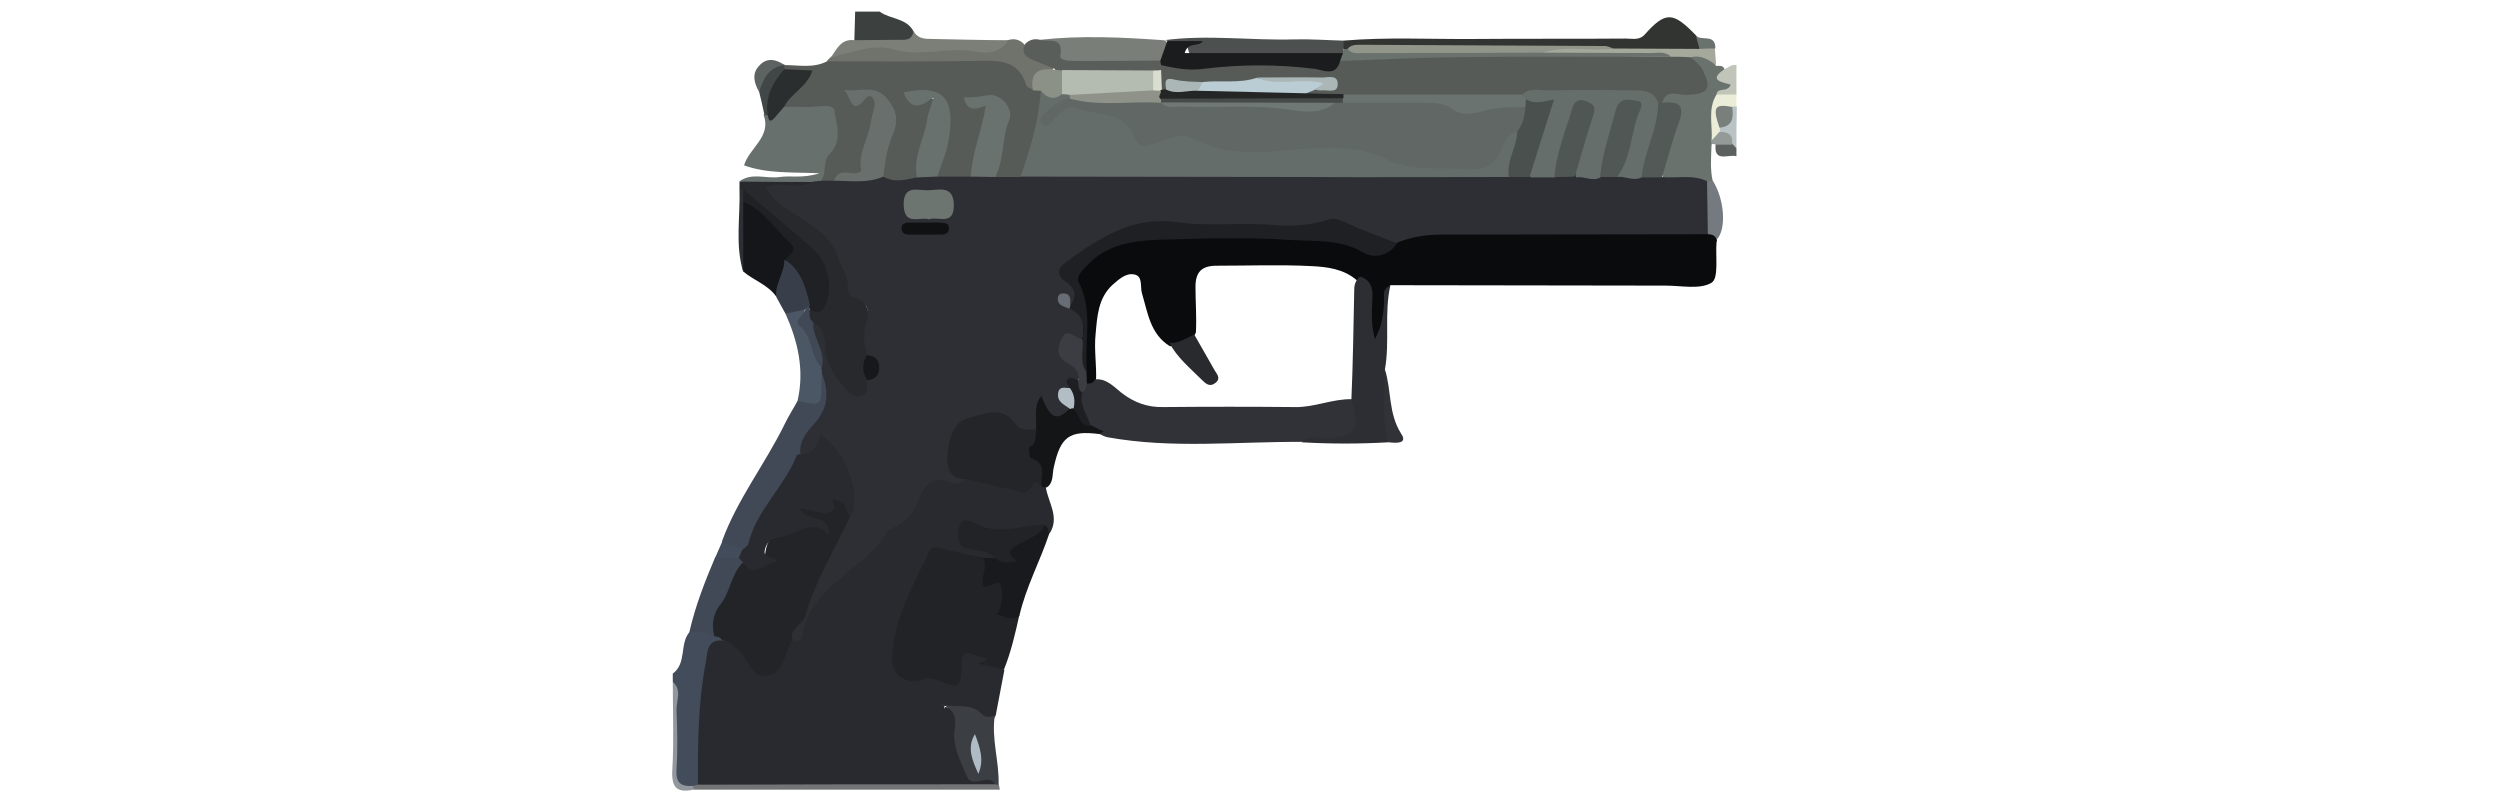 <?xml version="1.0" encoding="utf-8"?>
<!-- Generator: Adobe Illustrator 25.0.0, SVG Export Plug-In . SVG Version: 6.00 Build 0)  -->
<svg version="1.1" id="Camada_1" xmlns="http://www.w3.org/2000/svg" xmlns:xlink="http://www.w3.org/1999/xlink" x="0px" y="0px"
	 viewBox="0 0 603.1 194.8" style="enable-background:new 0 0 603.1 194.8;" xml:space="preserve">
<style type="text/css">
	.st0{display:none;fill:#FFFFFF;}
	.st1{display:none;}
	.st2{display:inline;stroke:#FFFFFF;stroke-miterlimit:10;}
	.st3{fill:#434C5A;}
	.st4{fill:#3C403F;}
	.st5{fill:#737476;}
	.st6{fill:#92979E;}
	.st7{fill:#ECEDD9;}
	.st8{fill:#C1C4B8;}
	.st9{fill:#5C615F;}
	.st10{fill:#B9C3C6;}
	.st11{fill:#292A2F;}
	.st12{fill:#0A0B0C;}
	.st13{fill:#212326;}
	.st14{fill:#303237;}
	.st15{fill:#2C2E33;}
	.st16{fill:#6A726E;}
	.st17{fill:#191A1D;}
	.st18{fill:#3B3E43;}
	.st19{fill:#131517;}
	.st20{fill:#747A80;}
	.st21{fill:#939A97;}
	.st22{fill:#565B57;}
	.st23{fill:#27292D;}
	.st24{fill:#68706E;}
	.st25{fill:#404955;}
	.st26{fill:#151619;}
	.st27{fill:#6F736C;}
	.st28{fill:#7B7F77;}
	.st29{fill:#4C5765;}
	.st30{fill:#383F4A;}
	.st31{fill:#414647;}
	.st32{fill:#5C6361;}
	.st33{fill:#2D2F34;}
	.st34{fill:#323431;}
	.st35{fill:#7A7E78;}
	.st36{fill:#4C514F;}
	.st37{fill:#5A5E5A;}
	.st38{fill:#A4A99B;}
	.st39{fill:#232428;}
	.st40{fill:#79807C;}
	.st41{fill:#242529;}
	.st42{fill:#1E2023;}
	.st43{fill:#292A2E;}
	.st44{fill:#3B3D43;}
	.st45{fill:#1E1F23;}
	.st46{fill:#575B57;}
	.st47{fill:#525957;}
	.st48{fill:#B0BCC5;}
	.st49{fill:#B2BDC5;}
	.st50{fill:#656D6A;}
	.st51{fill:#686F6D;}
	.st52{fill:#69716E;}
	.st53{fill:#6A726F;}
	.st54{fill:#2A2E2F;}
	.st55{fill:#8C9187;}
	.st56{fill:#1F2124;}
	.st57{fill:#17181B;}
	.st58{fill:#91958A;}
	.st59{fill:#1A1C1D;}
	.st60{fill:#B4BBB0;}
	.st61{fill:#DADED1;}
	.st62{fill:#666E6B;}
	.st63{fill:#4A504E;}
	.st64{fill:#505654;}
	.st65{fill:#515754;}
	.st66{fill:#6D7571;}
	.st67{fill:#101113;}
	.st68{fill:#686D75;}
	.st69{fill:#6B7371;}
	.st70{fill:#BACCD4;}
	.st71{fill:#242626;}
	.st72{fill:#ABB6B6;}
	.st73{fill:#606764;}
	.st74{fill:#8E9288;}
	.st75{fill:#464B49;}
	.st76{fill:#707875;}
</style>
<rect class="st0" width="603.1" height="194.8"/>
<g id="Camada_2_1_" class="st1">
	<rect x="162.2" y="2.7" class="st2" width="256.9" height="188"/>
</g>
<g id="Camada_1_1_">
	<g>
		<path class="st3" d="M162.3,162.5c3.4-2.5,1.6-7.1,4-10c2.1-1.7,4.2-1.1,6.4-0.3c1,0.6,2.1,1.1,1.6,2.5c-2.5,2.9-3.2,6.5-3.4,10.1
			c-0.3,6.2-1.9,12.4-0.9,18.7c0.3,2.1,0,4.3-1.7,6c-0.6,0.2-1.1,0.3-1.7,0.3c-3.1,0.5-3.9-0.9-3.9-3.9c-0.1-7.2,0.7-14.4-0.4-21.6
			C162.3,163.8,162.3,163.2,162.3,162.5z"/>
		<path class="st4" d="M212.2,2.8c2.6,1.9,6.5,1.5,8.2,4.8c0.7,1.9-0.3,3-1.9,3.2c-4.2,0.4-8.4,1.5-12.4-1c0.1-2.3,0.1-4.6,0.2-7
			C208.2,2.8,210.2,2.8,212.2,2.8z"/>
		<path class="st5" d="M167.2,189.6c0.4-0.1,0.8-0.2,1.2-0.3c1.2-1.1,2.7-1.3,4.2-1.3c22.2,0.1,44.5-0.6,66.7,0.4
			c0.6,0.2,1.2,0.6,1.7,1c0.1,0.4,0.1,0.7,0.2,1.1c-24.6,0-49.3,0-73.9,0c-0.3-0.2-0.4-0.4-0.3-0.6
			C167,189.7,167.1,189.6,167.2,189.6z"/>
		<path class="st6" d="M167.2,189.6c0.1,0.3,0.1,0.6,0.1,0.9c-4.2,0.9-5.4-0.7-5.1-5c0.4-7,0.1-14,0.1-21c2.3,2,0.8,4.6,0.9,6.9
			c0.2,4.8,0.3,9.6,0,14.3C163,188.9,164.3,189.8,167.2,189.6z"/>
		<path class="st7" d="M418.9,22.8c0,1,0,2,0,3c-0.3,0.3-0.7,0.6-1.1,0.7c-3,0.3-2.6,2.4-2.3,4.4c0,0.5-0.1,1-0.3,1.5
			c-0.7,1.2-1.5,2.2-3.1,1.6c-0.9-4.2-1.6-8.3,1.8-11.8C415.7,21.4,417.4,21.5,418.9,22.8z"/>
		<path class="st8" d="M418.9,22.8c-1.6,0-3.3,0-4.9,0c0.1-2.7,1.7-1.7,3-1.4c-1-0.9-3.4-0.5-3.4-2.7c0-1.5,1.2-1.8,2.4-2
			c1-0.4,1.8-1.3,2.9-1C418.9,18.1,418.9,20.4,418.9,22.8z"/>
		<path class="st9" d="M418.9,37.7c-1.9-0.6-5.6,1.7-5-3c1-1.1,2.2-1.1,3.5-0.7c0.7,0.3,1,1.1,1.5,1.7
			C418.9,36.4,418.9,37.1,418.9,37.7z"/>
		<path class="st10" d="M418.9,35.7c-0.3-0.3-0.7-0.6-1-1c-0.8-1.2-2.3-1.8-3-3.1c0-0.3,0-0.6,0-0.9c1.1-1.6,1.7-3.5,3.1-5
			c0.3,0,0.7,0,1,0C418.9,29.1,418.9,32.4,418.9,35.7z"/>
		<path class="st11" d="M240,189.2c-23.9,0-47.7,0-71.6,0.1c-0.1-9.9,0-19.9,1.9-29.7c0.4-2.2,0.2-5.3,3.9-5.1
			c2.9-1.5,4.2,1.1,5.6,2.6c5.6,6.1,5.7,6.1,9.3-1.2c0.4-0.7,0.8-1.4,1.5-1.9c2.7-1.9,3.8-4.9,5.3-7.7c2.8-5.3,6.1-10.3,12.3-12.3
			c0.5-0.2,1.1-0.4,1.2-0.8c2.2-6,9.2-7.9,11.6-13.8c1.4-3.4,4.1-5.6,8.3-4.4c1.3,0.4,2.6,0,3.9-0.2c4,0.2,7.9,1,11.6,2.5
			c1.7,0.7,1.6-0.6,1.9-1.1c1.8-3.4,3.4-2.7,5,0.1c0.2,0.4,0.4,0.8,0.6,1.3c0.6,3.7,3.4,7.2,0.9,11.1c-0.8-0.2-1.6-0.8-2.5-0.8
			c-5.2,0.6-10.4,1.7-15.6-0.2c-0.7-0.3-1.7-0.4-2.1,0.7c-0.4,1.1,0.2,1.9,1.2,2.4c1.6,0.8,3.5,0.8,5.1,1.7c1.1,0.5,2.9,1,1,2.7
			c-0.9,0.4-1.9,0.5-2.8,0.4c-2.1-0.4-4.3-0.6-6.3-1.3c-3.9-1.4-6.4,0-8,3.5c-2.8,6-5.9,11.9-6.4,18.7c-0.4,4.9,1.2,6.8,6.1,6.2
			c2.7-0.3,4.9,0.7,7,1.9c0.8-1.9,2.3-3.7,1.6-5.8c-0.7-2,0.8-2,1.8-2c2.1,0,5.4,0.1,5.6,2.1c0.2,2.5,2.2,0.4,2.4,1.7
			c0,0.4,0.7,0.7,1,1c-0.7,3.7-1.4,7.3-2.1,11c-1,2-2.4,1.3-3.8,0.6c-2.6-1.4-5.5-1.9-8.3-2.9c-0.7,0,0,1.1-0.2,0.5
			c0-0.2,0.1-0.3,0.5-0.2c2.6,0.2,4,1.3,3.4,4.2c-0.4,2,0.1,3.9,0.6,5.9c1,3.5,1.4,7.3,6.6,6.8C239.7,187.3,240.3,188.2,240,189.2z"
			/>
		<path class="st12" d="M414.2,57.9c0,0.2,0,0.3-0.1,0.5c-0.3,3.4,0.6,8.7-1.2,9.8c-2.8,1.7-7.3,0.7-11.1,0.7
			c-22.1,0-44.3-0.1-66.4-0.1c-2,3-0.3,6.6-1.3,9.8c-0.4,1.4,0,3.3-2.1,3.3c-1.9-0.1-2-1.9-2.2-3.4c-0.3-2.1-0.2-4.3-0.2-6.4
			c0.1-2-0.6-3.5-2.3-4.5c-3.1-2.7-7-3.2-10.8-3.4c-7.6-0.4-15.3-0.1-23-0.1c-3.6,0-5.1,1.5-5.1,5.1c0,3.7,0.3,7.3,0.1,11
			c-1.2,2.7-3.5,3.6-6.3,3.3c-4.7-2.9-5.3-8-6.7-12.7c-0.5-1.6,0.3-4.2-1.9-4.6c-2-0.4-3.7,1.2-5.2,2.5c-3.5,3.2-3.7,7.6-4.1,11.9
			c-0.4,3.8,0.3,7.6,0.1,11.4c-0.6,1.2-1.6,1.4-2.8,0.8c-0.8-0.9-1-2.1-1-3.3c-0.6-6.9,1.1-13.9-1.5-20.7c-1-2.6,1-4.7,2.9-6.5
			c4.9-4.7,11.3-5.8,17.6-5.9c14.3-0.2,28.6-0.9,42.8,0.9c1.7,0.2,3.3,0.5,4.8,1.3c3.5,1.8,6.7,1.3,9.7-1.2c2.4-1.3,5-2.1,7.6-2.1
			c22.3-0.2,44.6-0.5,66.9,0.1C412.9,55.8,414.2,56.1,414.2,57.9z"/>
		<path class="st13" d="M242.2,161.5c-2-0.5-4-0.9-6.3-1.4c0.9-0.4,1.6-0.7,2.5-1.1c-1.4-0.4-2.7-0.7-3.8-1.2
			c-2.6-1.1-2.6,1.5-2.6,2.3c-0.2,5.8-0.6,6.2-5.1,4.3c-1.4-0.6-2.7-1.1-4.3-0.5c-4.2,1.4-7.6-1-7.4-5.5c0.5-9.4,5.2-17.5,9.2-25.7
			c0.5-1,1.3-0.6,2.1-0.5c3.5,0.8,7.1,1.6,10.6,2.3c2.3,1.3,1,3.5,1.3,5.6c3.8-1.3,5.7-0.3,4.2,3.9c-1.2,3.3,0.5,4.2,3.3,4.4
			C244.9,152.9,243.9,157.3,242.2,161.5z"/>
		<path class="st14" d="M262.3,92.5c0.9,0.1,1.5-0.2,1.9-1c2.8-0.2,4.5,1.8,6.4,3.3c3,2.3,6.2,3.5,10.1,3.4
			c10.6-0.1,21.2-0.1,31.7,0c4.7,0.1,9-2,13.7-1.9c2.6,1.9,2.5,4.5,1.5,7.1c-1.1,2.6-3.4,2.6-5.8,2.7c-2.6,0.1-5.2-0.7-7.7,0.5
			c-15.6-0.1-31.3,1.7-46.8-1.1c-0.8-0.1-1.5-0.6-2.3-0.9c-0.5-1.2-2.2-0.9-2.7-2.1c-1.7-2.3-2.9-4.8-1.9-7.8
			C260.7,93.8,261.2,92.9,262.3,92.5z"/>
		<path class="st15" d="M314,106.7c1.6-1.8,3.7-1,5.6-1c7.2-0.1,8.7-2.2,6.4-9.1c0.4-8.9,0.5-17.9,0.7-26.8c0-1.2,0.4-2.3,1.4-3.1
			c2.4,0.8,3.1,2.5,3,5c-0.1,3.1-0.5,6.2,0.6,10.1c1.7-3.2,2-5.9,2.2-8.7c0.1-1.5-0.7-3.4,1.5-4.2c-1.5,6.7-0.1,13.5-1.3,20.2
			c0,5.9,1.9,11.7,0.9,17.6C328,107.1,321,107.1,314,106.7z"/>
		<path class="st16" d="M416,16.7c-3.9,2.6-0.8,3.1,1.5,3.7c-0.7,2.1-3.2,0.5-3.4,2.4c-2.2,3.5-0.9,7.4-1.2,11.2
			c0.4,0.1,0.5,0.3,0.4,0.5c-0.1,0.2-0.2,0.3-0.4,0.3c-0.1,3-0.4,6,0.3,9c-0.4,0.4-0.9,0.7-1.4,0.8c-3.5-0.4-7.1,0.1-10.4-1.1
			c-1.9-4.4,1-8.1,1.9-12.1c0.7-2.9,0.8-5.1-2.5-6.2c-1.1-3.7,1.8-3.2,3.8-3.4c6-0.7,6-0.6,3.5-6.2c-0.3-0.6-0.4-1.2-0.1-1.9
			c2.9-1.6,4.5,0.1,6,2.2C414.8,15.9,415.7,15.7,416,16.7z"/>
		<path class="st17" d="M245.9,148.6c-2.1,1.5-3.9-0.3-5.5-0.3c1.5-2.1,1.5-4.9,1.1-6.8c-0.4-2.3-2.8,0.6-4.3-0.1
			c-0.8-2.2,1.3-4.5-0.1-6.8c1,0,2,0,3,0c0.9-0.4,2.8,1.7,2.7-1.4c-0.1-2.4,2.8-2.9,4.4-4.2c1.5-1.1,3.5-1,4.8-2.4
			c0.9,0.5,0.9,1.4,1.1,2.2C250.9,135.4,247.5,141.6,245.9,148.6z"/>
		<path class="st18" d="M240,189.2c-0.2-0.3-0.3-0.6-0.6-0.8c-2-1.1-5,1.7-6.2-1.2c-1.5-3.6-3.5-7.4-2.9-11.3
			c0.5-3.3-0.3-4.8-3.3-6.1c3.3,1.2,7-0.5,9.8,2.4c0.9,0.9,2,1,3.2,0.3c-0.9,5.7,1.1,11.2,0.9,16.9
			C240.7,189.3,240.3,189.3,240,189.2z"/>
		<path class="st19" d="M263.2,102.6c1,0.5,2,1,3.1,1.5c-0.4,0.2-0.8,0.4-1.2,0.6c-7.2-0.9-9.3,0.7-10.9,8.1c-0.4,1.7,0,3.7-1.7,4.8
			c-0.4,0-0.7-0.1-1.1-0.1c-0.9-2.2-0.6-4.9-3.2-6.3c-1.6-0.9-1.1-2.7-0.5-3.9c0.7-1.4,1.3-2.7,1.3-4.2c0-1.3,0-2.6,0.2-3.9
			c0.2-1.7,0.4-3.6,2-4.3c2-0.9,2.1,1.5,2.9,2.5c1.1,1.4,2.3,1.8,3.8,0.8c0.4-0.2,0.9-0.2,1.4-0.2
			C261.2,98.9,261.2,101.6,263.2,102.6z"/>
		<path class="st20" d="M411.9,43.7c0.4,0,0.9-0.1,1.3-0.1c2.9,4.6,3.3,11.9,0.9,14.2c-0.3-1-1.1-1.3-2.1-1.3
			C409.5,52.3,409.7,48,411.9,43.7z"/>
		<path class="st14" d="M335,106.7c-1.8-5.8-0.8-11.7-0.9-17.6c1.6,5.1,0.8,10.6,3.9,15.5C339.7,107.1,336.8,106.9,335,106.7z"/>
		<path class="st21" d="M412.9,34.7c-0.1-0.2-0.1-0.5-0.1-0.7c0.7-0.7,1.4-1.5,2-2.2c2.1,0,3.4,0.7,3,3.1c-1.3,0-2.7,0-4,0
			C413.6,34.7,413.2,34.7,412.9,34.7z"/>
		<path class="st22" d="M189.3,15.7c3.4,0,6.9,0.8,10.2-0.9c1.8-1.4,4-1.4,6.1-1.4c11.2-0.2,22.5,0.3,33.7-0.1
			c5.4-0.2,7.3,3.6,10.1,6.8c0.8,0.4,1.5,0.9,2.1,1.6c0.5,0.9,1,1.9,0.7,2.8c-1.7,6.4-1.3,13.4-5.9,18.9c-1.8,0.9-3.7,0.9-5.6,0.2
			c-1.7-1-1.4-2.5-0.9-3.9c0.9-2.9,1-5.8,1.6-8.7c1.1-5.3-0.9-7.1-6.4-5.9c1.6,0.1,4.1-1,3.6,1.7c-1.1,5.7-1.5,11.8-5,16.8
			c-2.3,0.9-4.6,0.9-6.9,0c-2.4-1.8-0.9-4-0.4-5.9c0.9-3.1,1.7-6.1,1.4-9.3c-0.5-4.6-2-5.6-7.3-4.9c1.8,1.2,3.9-1.4,5,0.9
			c0.8,1.7-0.2,3.3-0.6,4.8c-1.2,4.7-2.4,9.3-3.3,14.1c-3,2-6,2.2-8.8-0.3c-1.3-3.9,0.5-7.5,1.4-11.1c1.6-6-1.5-9.6-7.9-8.8
			c1.8,0.6,3.6-1.5,5.1,0.6c1.1,1.5,0.8,3.1,0.4,4.8c-0.9,4-2.6,7.9-2.5,12.1c0,1.9-1.2,2.2-2.6,2.4c-2,0.2-4,0.4-5.7,1.5
			c-1,0.3-2,0.2-2.8-0.4c-0.6-2.7-0.3-5.2,1.1-7.5c0.9-1.5,0.8-3.1,1-4.7c0.4-3.4-0.7-4.9-4.3-4.7c-2.1,0.2-4.3,0.3-6.3-0.6
			c-1.8-1.5-0.3-2.6,0.5-3.7c0.9-1.3,2.4-2.2,3.1-3.8c-0.9-1.7-3.1-0.6-4.1-1.9C189,16.5,189,16.1,189.3,15.7z"/>
		<path class="st23" d="M178.4,45.7c0-0.6,0-1.3,0-1.9c5.4-1.2,11-0.2,16.4-0.6c2.9,0.4,1.6,1.5,0.3,2.2c-2.2,1.2-4.9,0.1-7.4,1
			c5.2,6.1,14,8.3,16.7,16.8c2.4,7.3,7.9,13.8,5.8,22.3c-0.4,2.2-0.3,4.4,0.2,6.5c-0.9,4.9-3.4,6-6.9,2.8c-2.9-2.6-5-5.8-5.5-9.8
			c-0.3-2.3-0.7-4.6-2.4-6.4c-0.9-1-1.3-2.2-0.9-3.5c5.6-3.8,5.3-9.9-0.6-15.1c-5-4.4-10.3-8.4-14.8-13.3
			C179,46.4,178.7,46.1,178.4,45.7z"/>
		<path class="st24" d="M196.1,43.9c-5.9,0-11.8,0-17.8-0.1c3.1-2.3,6.6-0.6,9.8-1.1c2.7-0.4,5.5,0.4,9.6-0.9
			c-7-0.3-12.6,0.1-18.2-1.9c1.2-4.2,6.7-6.9,4.7-12.2c0.3-0.3,0.7-0.4,1.1-0.4c1.5,0.1,2.1-2.2,3.8-1.5c1.7,0,3.3-0.1,5,0
			c2.5,0.2,6.9-1.1,7.2,0.9c0.4,3.2,2.1,7.3-1.2,10.5c-1.8,1.8-0.5,4.6-2.1,6.4C197.5,44.3,196.9,44.4,196.1,43.9z"/>
		<path class="st25" d="M174.2,130.5c3.7-10.1,10.4-18.6,15.1-28.2c0.9-1.9,2.1-3.7,3.1-5.6c5,0.2,4.4-4,5.5-6.9
			c1.3-0.7,1.9,0.2,2.1,1.2c0.7,3.8,1.1,7.6-1.6,10.8c-2.1,2.4-3.5,5.1-4.7,8c-3.5,4.7-4.6,11-9.6,14.8c-1,0.8-0.5,2.2-1,3.2
			c-1,2.2-1.4,4.9-4.4,5.5C176.9,132.6,174.4,133.6,174.2,130.5z"/>
		<path class="st26" d="M187.3,71.6c-2-2.9-5.4-3.9-8-6.1c-1.1-5.2-0.2-10.5-0.5-15.7c0.8-2.9,2.4-1.6,3.5-0.5
			c2.5,2.4,5.3,4.6,7.7,7c2.1,2.1,2.5,4.2,0.9,6.6C189.2,65.7,189.8,69.4,187.3,71.6z"/>
		<path class="st27" d="M249.2,21.7c-0.5-0.4-1.4-0.6-1.6-1.1c-2-6.5-7.1-6-12.4-5.9c-11.9,0.2-23.9,0.1-35.8,0.1
			c0.3-0.3,0.6-0.7,1-1c5.4-4.3,11.6-2.9,17.7-2.9c8.4,0,16.8,1.2,25-1.2c1.5-0.5,2.9-0.2,4,1c1.2,1.9,3,3,5,3.8
			c1,0.4,2.8,0.8,1.7,2.7C251.5,17.9,250.3,19.7,249.2,21.7z"/>
		<path class="st28" d="M243.2,9.7c-1.7,3-5.1,3.3-7.4,2.8c-6.7-1.4-13.4,1.4-20.2-0.6c-5-1.4-10.1,0.8-15.1,1.9
			c1.4-2.1,2.5-4.5,5.6-4.1c3.5,0,7-0.1,10.5-0.1c1.7,0,3.4,0.3,3.8-2.1c1,1.9,2.8,1.9,4.6,1.9C231,9.5,237.1,9.7,243.2,9.7z"/>
		<path class="st25" d="M172.3,153.5c-1.9-1.2-3.9-1-6-1c1.4-6.2,3.7-12.1,6.2-18c1.6-1.3,3.4-1.4,5.4-1c0.8,0.2,1.4,0.7,1.7,1.4
			c-0.2,2.7-1.3,5.1-2.6,7.3C174.8,145.9,173.3,149.6,172.3,153.5z"/>
		<path class="st29" d="M198.2,89.6c0,0.7,0,1.3,0,2c0,6.4,0,6.4-5.8,5.1c1.7-7.4,0.1-14.3-2.9-21c1.3-1.4,2.7-1.9,4.6-1.3
			c-0.1,5.2,3.8,9.1,4.5,14C198.7,88.8,198.5,89.2,198.2,89.6z"/>
		<path class="st30" d="M194.2,74.7c-1.6,0.3-3.1,0.6-4.7,1c-0.7-1.3-1.5-2.7-2.2-4c-0.5-3.2,2-5.8,1.9-9c5.6,1.3,5.9,6,6.6,10.5
			C195.6,74,194.9,74.3,194.2,74.7z"/>
		<path class="st31" d="M185.2,27.8c-0.3,0-0.6-0.1-0.8-0.1c-0.4-1.9-0.8-3.8-1.3-5.7c0.4-5.3,1.5-6.5,6.2-6.4l0,0
			c0,0.3,0,0.7-0.1,1C188.4,20.6,186.6,24.1,185.2,27.8z"/>
		<path class="st32" d="M189.3,15.7c-3.9,0.4-5.1,3.4-6.2,6.4c-1.2-2.1-1.8-4.4,0.1-6.3C185,13.8,187.2,14.3,189.3,15.7z"/>
		<path class="st33" d="M179.3,48.7c0,5.6,0,11.2,0,16.9c-2-6.5-0.7-13.2-0.9-19.9c0.3,0,0.6,0,0.9,0
			C180,46.7,180.1,47.7,179.3,48.7z"/>
		<path class="st3" d="M178.3,134.6c-1.9,0-3.9,0-5.8,0c0.6-1.4,1.2-2.7,1.8-4.1c1.3,1.7,3.6,0.8,5,2.1
			C179.7,133.6,179.1,134.1,178.3,134.6z"/>
		<path class="st34" d="M324.1,9.8c10.6-0.9,21.2-0.3,31.8-0.4c12.1-0.1,24.2,0,36.3-0.1c1.6,0,3.3,0.5,4.6-1
			c5-5.6,6.8-5.5,12.3,0.2c1.1,1.2,2.2,2.3,0.4,3.8c-6.8,1.4-13.6,0.8-20.5,0.4c-1.4-0.5-2.9-0.6-4.4-0.6c-19.4,0-38.9-0.1-58.3,0.1
			c-0.6,0.1-1.2,0.1-1.8-0.1C323.5,11.5,323.4,10.7,324.1,9.8z"/>
		<path class="st35" d="M250.9,9.6c9.9-1.1,19.9-0.6,29.8,0.1c0.6,0.1,0.9,0.5,1.1,1.1c0.3,2.1-0.4,3.7-2.2,4.8
			c-7.1,1.4-14.2,0.5-21.3,0.3C254.5,15.7,253.9,11.1,250.9,9.6z"/>
		<path class="st36" d="M324.1,9.8c0,0.7,0,1.4,0,2.1c0.2,0.6,0.1,1.1-0.5,1.4c-4,1.6-8.2,0.7-12.3,0.8c-7,0.1-13.9,0.1-20.9,0
			c-3.4-0.1-3.3-0.2-4.1-3.5c-0.2-0.7-0.6,0-0.9,0.1c-1.4,0.3-2.6,0.2-3.7-0.8c-0.3-0.2-0.6-0.2-0.9-0.2c10.5-1.4,21,0.1,31.5-0.2
			C316.2,9.4,320.1,9.7,324.1,9.8z"/>
		<path class="st37" d="M250.9,9.6c2.1,0.6,5.7-0.9,4.9,3.8c-0.2,1.2,2,1.3,3.4,1.3c6.9,0,13.8,0,20.8-0.1c0.5,0.4,0.7,0.9,0.7,1.4
			c-0.1,0.6-0.4,1-1,1.3c-0.8,0.4-1.7,0.6-2.5,0.7c-6.8,0.1-13.7,0.4-20.5-0.1c-0.9-0.2-1.8-0.5-2.3-1.3c-1.6-0.7-3.3-1.3-4.9-2
			c-1.8-0.7-3.3-1.6-2.2-4C248.2,9.7,249.4,9.2,250.9,9.6z"/>
		<path class="st38" d="M389.2,11.7c6.9,0,13.8,0.1,20.7,0.1c1.3-1,2.5-1.1,3.8-0.1c0.1,1.3,0.2,2.7,0.3,4c-1.8-1.3-3.7-2.5-6.1-1.9
			c-1.6,1.5-3.5,1.2-5.4,1c-8-1.3-16.1-0.3-24.1-0.6c-2.3-0.1-4.7,0.4-6.6-1.3c-0.1-1.4,0.9-1.6,2-1.5
			C379,11.5,384.1,10.9,389.2,11.7z"/>
		<path class="st16" d="M413.8,11.7c-1.3,0-2.6,0-3.8,0.1c-0.3-1.1-0.6-2.1-0.9-3.2C410.4,10,413.9,8,413.8,11.7z"/>
		<path class="st39" d="M172.3,153.5c-0.6-2.8-0.4-5.3,1.5-7.7c2.4-3,2.6-7.4,5.5-10.2c1.3,0,2.6,0.7,3.8,0c0.5-0.3,1.2,0.2,1.3-0.9
			c0.8-5.5,1.3-4.7,6.1-7.1c3-1.5,5-1.8,8-0.5c-1.5-1.5-3.5-0.8-4.8-1.8c-0.8-0.6-1.7-1.4-1.5-2.4c0.3-1.1,1.5-1.2,2.5-1.1
			c2.1,0.2,3.4,0.6,5.6-1.5c2.6-2.4,4.7,1.1,5.4,4.1c-0.1,0.6,0.3-0.1,0,0.5c-4.4,10-8.3,20.3-14.5,29.5c-2.1,2.8-1.7,7.8-5.9,8.6
			c-4.3,0.8-4.7-4.4-7.4-6.4c-1.2-0.9-2-2.2-3.7-2.2C173.8,153.7,173.1,153.6,172.3,153.5z"/>
		<path class="st40" d="M417.9,25.8c0.3,2.5,0.2,4.7-3.1,5C413.1,25.8,413.6,25,417.9,25.8z"/>
		<path class="st33" d="M191.2,154.5c-0.9-3,2.5-3.7,3.1-6c2.4-8.5,7.1-16,10.8-23.9c1.1-7-2.4-12.3-6.4-17.6
			c-1.9,1.1-2.6,4.6-5.6,2.6c-0.4-3.3,1.7-5.6,3.6-7.7c3.4-3.9,3.1-7.9,1.5-12.2c0-0.3,0-0.6,0-1c0-3.8-3.8-6.9-2-11
			c2.5,1.4,2.9,4,2.9,6.3c0.1,4.2,2.6,6.9,4.9,9.9c0.9,1.2,2.2,2.1,3.9,1.5c1.9-0.7,1.1-2.4,1.3-3.8c1.7-2,1.7-4,0-6
			c-0.7-2.4-1.1-4.6-0.3-7.3c0.7-2.4,1-5.3-2.6-6.4c-2.2-0.7-1.6-3.1-2-4.7c-0.4-1.7-1.6-3.3-2-4.6c-2.6-9.2-13.1-10-17.6-17.3
			c3.6-1.9,7.8,0.7,11.4-1.5c0.7-0.1,1.4-0.1,2-0.2c1,0,2.1,0,3.1,0c3.9-1.3,7.9-1.4,11.9-1c2.7,1.6,5.4,0.7,8.1,0.2
			c1.6-1.5,3.2-1.4,4.9-0.2c2.7,0,5.4,0,8.1,0c2-1.5,4-1.4,5.9,0.1c2,0,4,0,6,0c2.2-1.4,4.7-1.6,7.2-1.5
			c36.7,0.1,73.3-0.2,109.9,0.3c1.8-0.1,3.6-0.2,5.4-0.2c2,0.2,3.9-0.1,5.9,0.1c1.6,0,3.2,0,4.8,0c2.2,0.1,4.5,0.5,6.7,0.2
			c1.2-0.1,2.5-0.2,3.7-0.1c2.2,0.1,4.5,0.5,6.7,0.1c1.6-0.1,3.2-0.1,4.4,1.1c3.6,0.4,7.4-0.7,11,1c0.1,4.3,0.1,8.6,0.2,12.8
			c-21.5,0-43,0.1-64.5,0.1c-3.7,0-7.2,0.6-10.6,2c-2.7,1.5-4.8-0.4-7-1.2c-4.8-1.9-9.5-3.1-14.9-2.5c-12.2,1.2-24.5-0.1-36.7,0
			c-8.1,0-13.4,5-19.4,9c-1.6,1-1.2,2.4-0.3,3.9c1.1,1.8,2.2,3.8,0.4,5.9c-0.5,0.5-1,0-1.5-0.2c0.2,0.7,0.9,0.7,1.4,0.9
			c4,1.1,2,4.3,2.4,6.7c-0.2,0.7-0.8,1-1.4,1.1c-4.1,1-4.3,1.7-1.3,4.8c1.2,1.2,2.5,2.3,1.8,4.2c-0.8,1-2,1.5-2.5,2.8
			c-2,1.6-0.1,3.2,0,4.7c-3,3-4.6,2.2-6.7-3.2c-2,2.5-1,5.4-1.3,8.1c-2.1,1.7-3.9,0.7-5.8-0.6c-3.8-2.7-9.6-2.3-12.2,0.8
			c-3.3,3.8-3,7.4,1,11.8c-1,1.3-2.5,1.3-3.6,0.8c-4.6-2-6.6,1.1-7.8,4.4c-1.2,3-2.9,5.1-5.8,6.4c-0.6,0.3-1.4,0.5-1.7,1
			c-5.3,9.2-17.5,12.6-20.3,23.9C193.8,152.9,193.6,155.5,191.2,154.5z"/>
		<path class="st41" d="M233.2,115.6c-5.2,0.1-4.8-4.4-4.5-7.1c0.3-2.8,1.5-6.8,4.7-7.6c3.8-0.9,8.2-3.4,11.6,1.4
			c1.1,1.6,3.3,1.4,5.1,1.3c-0.6,1.4,0.3,3.3-1.7,4.2c-0.3,0.1-0.1,2.6,0.2,2.7c4.3,1.2,2.3,4.6,2.6,7.1c-1.2-1.8-1.4-1.7-3,0.6
			c-0.7,1-1.8,0.5-2.6,0.3C241.4,117.6,237.3,116.6,233.2,115.6z"/>
		<path class="st13" d="M252.2,126.6c-1.5,2.8-4.5,3.5-6.9,4.9c-2.4,1.4-2,2.5,0.2,3.9c-2.1,0.2-3.9,0.8-5.3-0.8
			c-1.8-1.7-4-1.8-6.3-2.1c-3.1-0.4-2.9-2.9-2.6-5c0.5-2.9,2.7-2,4.3-1.1C241.1,129.3,246.6,126.5,252.2,126.6z"/>
		<path class="st42" d="M258.2,73.7c1.8-2.4,1.1-4.2-1.2-5.8s-1.8-3.3,0.2-4.7c7.9-5.7,15.8-11.1,26.6-9.6c7.8,1.1,15.8,0,23.8,0.7
			c4,0.3,8.7,0.1,13.1-1.4c1.9-0.6,4.7,1.3,7.1,2.2c3.1,1.2,6.1,2.4,9.2,3.6c-2.1,3.2-5.6,3.7-8.2,2.2c-5.5-3.3-11.6-2.6-17.3-3
			c-10.3-0.7-20.6-0.4-30.9-0.1c-6.8,0.2-13.6,0.9-18.6,6.5c-1,1.1-2.5,2.4-1.7,3.9c3.5,7,1.2,14.3,1.9,21.5c-3.5-2.2-2.7-5-1-8
			c0.3-2.9,0.3-5.7-3-7.1c-0.3-0.3-0.3-0.5-0.2-0.6C258,73.8,258.1,73.7,258.2,73.7z"/>
		<path class="st43" d="M288.1,80.7c1.6,2.9,3.3,5.7,4.9,8.6c0.5,0.9,1.6,1.9,0.3,3c-1.4,1.2-2.4,0.3-3.4-0.7
			c-2.8-2.8-5.9-5.3-7.8-8.9C284.3,82.9,286.1,81.6,288.1,80.7z"/>
		<path class="st44" d="M261.1,81.7c0.5,2.6-0.9,5.5,1,8c0,0.9,0.1,1.9,0.1,2.8c-0.2,0.8-0.3,1.7-1.1,2.2c-2.3-0.3-1.8-1.6-1-3
			c0.4-2-0.8-3.1-2.3-3.9c-2.3-1.3-3.1-2.9-1.9-5.7C257.6,78.3,259.4,82.1,261.1,81.7z"/>
		<path class="st45" d="M260.1,91.7c0.1,1.1-0.1,2.3,1,3c-0.8,3,1.2,5.3,2,8c-3,0.3-2.5-2.9-4.2-4c-1.1-1.5-1.7-3.1-0.9-4.9
			c-0.1-0.9-1.4-1.8-0.2-2.5C258.3,90.8,259.3,91.5,260.1,91.7z"/>
		<path class="st46" d="M403,13.7c1.6,0,3.3,0,4.9,0.1c0.9,0.9,2.1,1.7,2.7,2.8c2.5,4.9,1.6,6.1-3.8,6.3c-2,0.1-4.8-1.6-5.8,1.9
			c-0.5,0.3-1.1,0.4-1.7,0.2c-2.8-1.6-5.9-1.9-9.1-1.7c-7.9,0.4-15.8-0.8-23.6,0.7c-14.1,1.1-28.2-0.2-42.3,0.3
			c-3-0.3-6.1,0.6-8.9-0.9c-1.2-1.5,0.1-1.8,1-2.4c0.8-0.3,1.6-0.3,2.4-0.6c-5.3,0-10.6-0.4-15.9,0.1c-3.9,1-7.9,0.7-11.9,0.7
			c-3.3,0.3-6.8-1.2-10,0.9c-0.6,0-1-0.2-1.4-0.6c-0.9-1.6-0.8-3.1,0.4-4.5c0-0.4,0-0.8,0.1-1.2c5-1.5,10.1-0.9,15.2-1.3
			c7.2-0.5,14.6-0.7,21.8,0.4c2,0.3,4,0,5.8-0.9c7.7-1,15.4-1.3,23.1-1.5C365.1,12,384,13.7,403,13.7z"/>
		<path class="st47" d="M400,24.8c0.3,0,0.7,0,1,0c3.7-0.4,5.7,0.3,4,4.8c-1.6,4.3-2.7,8.8-4.1,13.2c-1.7,0-3.3,0-5,0
			c-1.8-2.2-0.4-4.4,0.2-6.5C397,32.3,397.8,28.3,400,24.8z"/>
		<path class="st48" d="M235.2,177.1c1.2,3.2,2.3,6.3,0.8,9.6C234.7,183.6,233.1,180.5,235.2,177.1z"/>
		<path class="st49" d="M258.1,93.6c1.1,1.5,1.3,3.1,0.9,4.9c-0.3,0-0.6,0-0.8,0.2c-1.4-1.1-3.4-1.7-2.9-4.1
			C255.7,93,257.1,93.7,258.1,93.6z"/>
		<path class="st50" d="M364,42.7c-16.4,0-32.8,0.1-49.1,0c-22.9,0-45.8-0.1-68.7-0.1c2.4-6.8,4.4-13.6,4.9-20.8
			c1.8-0.4,3.7,0.6,5.5,0.1c0.7,0.1,1.4,0.3,1.8,1c0.1,0.5-0.1,1-0.3,1.4c-1,1.1-2.4,1.7-3,2.3c4.8-2.6,14.2-1.2,18.1,3.8
			c2.1,2.7,4.1,3.4,7.2,2.4c3.6-1.2,6.9-0.9,10.6,0.7c5.4,2.3,11.4,2.8,17.2,1.7c7.5-1.3,14.9-0.2,22.3,0c2.9,0.1,5,2.5,7.8,3.2
			c5.7,1.4,11.6,1,17.4,1.1c3.9,0.1,4.7-3.7,6.9-5.8c1-1,1.4-4.7,4.2-1.6C367,35.8,365.9,39.4,364,42.7z"/>
		<path class="st51" d="M213.1,42.6c-3.8,1.7-7.9,1-11.9,1c1.3-3.8,4.8-0.6,6.6-2.4c-1-4.1,1.8-7.8,2.3-11.9
			c0.2-1.5,0.9-2.9,0.9-4.3c0-1.1-0.9-2.7-2.2-1.2c-3.6,4.3-3.4-0.4-5.2-2.1c4,0.5,7.5-1.5,10.5,2.2c2.2,2.7,2.7,5.2,1.4,8.2
			C214,35.5,213.5,39,213.1,42.6z"/>
		<path class="st52" d="M226.1,42.6c-1.6,0.1-3.2,0.1-4.9,0.2c-1-5,1.8-9.4,2.5-14.1c0.2-1.4,0.8-2.8,1.6-5.4c-3.9,3.4-6,2.5-7.3-1
			c11-2.4,12.3,3,10.8,11.8C228.3,37,227,39.8,226.1,42.6z"/>
		<path class="st53" d="M240.1,42.7c-2,0-4-0.1-5.9-0.1c0.3-5.8,2.7-11.1,3.6-17.1c-2.2,0.8-4.4,1.7-5.3-2c1.9,0,3.7-0.1,5.6-0.5
			c3.1-0.7,6.5,3.1,5.4,5.8C241.6,33.4,242.3,38.4,240.1,42.7z"/>
		<path class="st54" d="M185.2,27.8c-0.7-4.4,1.2-7.9,4-11.1c2.1,0.1,4.2,0.2,6.8,0.3c-1.3,4-5.2,5.5-6.8,8.7
			c-0.8,0.9-1.6,1.9-2.4,2.8C185.6,29.8,185.4,28.8,185.2,27.8z"/>
		<path class="st55" d="M256.2,22.7c-2,1.6-3.7,0.9-5.1-0.8c-0.6,0-1.3-0.1-1.9-0.1c-0.8-4.1,1.2-5.5,5-5c0.7,0.1,1.3,0.1,2,0.2
			C257.7,18.8,257.7,20.7,256.2,22.7z"/>
		<path class="st56" d="M179.3,48.7c0-1,0-2,0-3c5.6,4.8,11.3,9.5,16.8,14.3c3.6,3.2,4.8,8.9,3.3,13c-0.9,2.3-2,2.8-4,1.6
			c-0.3-0.2-0.4-0.4-0.3-0.6c0.1-0.2,0.2-0.3,0.3-0.3c-1-4.2-2-8.4-6-11c1-1.2,3.1-2.3,1.3-4C186.8,55.3,184.3,50.6,179.3,48.7z"/>
		<path class="st25" d="M195.2,73.7c0,0.3,0,0.6,0.1,1c0,1.1-0.2,2.3,0.9,3c-0.3,3.8,3.2,7,2,11c-2.8-2.9-2.1-7.5-5.4-10.2
			c-1.4-1.2,1.1-2.4,1.4-3.7C194.5,74.3,194.9,74,195.2,73.7z"/>
		<path class="st57" d="M209.2,85.7c1.9,0.1,2.9,1.1,2.9,3s-1.1,2.9-2.9,3C207.9,89.6,207.9,87.6,209.2,85.7z"/>
		<path class="st11" d="M193.2,109.6c3.1,0,3.9-2.3,4.8-4.6c6.1,3.7,9.9,14,7.3,19.6c-1.4-0.8-0.8-3-2.4-3.6c-1-0.4-2.9-1.5-1.6,1.3
			c0.1,0.3-1.1,1.9-2.7,1.5c-1.7-0.5-3.5-0.8-5.7-1.2c1.4,3.6,7.3,0.9,7.1,6.5c-4.3-4.5-7.8,0-11.9,0.5c-2,0.2-3.2,1.2-3.6,3.1
			c-0.5,2.3,2.4,1.2,3,3c-2.9-0.5-5.4,4.2-8.3-0.1c-0.3-0.3-0.6-0.7-1-1c0.3-0.7,0.6-1.3,0.9-2c0.5-0.4,1.2-0.8,1.4-1.3
			c1.9-8.2,8.7-13.8,11.7-21.4C192.3,109.6,192.8,109.6,193.2,109.6z"/>
		<path class="st58" d="M389.2,11.7c-5.7,0.8-11.5-0.9-17.2,1.1c-1,0.9-2.2,0.5-3.3,0.6c-12.6,0.2-25.2-0.4-37.8,0.4
			c-2,0.1-4.8,1.3-5.9-1.9c0.8-1.1,2-1.1,3.1-1.1c19.6,0.1,39.1,0.2,58.7,0.3C387.6,11,388.4,11.4,389.2,11.7z"/>
		<path class="st16" d="M325.1,11.8c1,1.3,2.4,1,3.7,1c14.4,0,28.9,0,43.3-0.1c8.8,0,17.5,0.1,26.3,0.1c1.6,0,3.3-0.5,4.7,0.9
			c-17.2,0-34.5-0.1-51.7,0.1c-9.4,0.1-18.7,0.6-28.1,0.9c-0.8-1,0.2-1.4,0.7-1.9c0-0.3,0.1-0.6,0.1-0.9
			C324.4,11.9,324.7,11.8,325.1,11.8z"/>
		<path class="st59" d="M324,12.8c-0.2,0.6-0.5,1.2-0.7,1.9c-1,3.9-4.1,2.2-6.2,1.9c-8.9-1.1-17.8-1.1-26.7,0
			c-3.5,0.5-6.9-0.1-10.3-0.9c-0.1-0.3-0.1-0.7-0.2-1c0.6-1.6,1.1-3.2,1.7-4.8c2.8,0,5.6,0,8.6,0c-1.1,1.6-3.6,0-4.4,2.9
			C298.7,12.8,311.3,12.8,324,12.8z"/>
		<path class="st60" d="M256.2,22.7c0-1.9,0-3.9,0-5.8c7.3,0,14.6,0.1,22,0.1c1.2,1.6,1.2,3.3,0.2,5c-6.7,1.9-13.4,2.3-20.3,0.9
			C257.5,22.8,256.8,22.7,256.2,22.7z"/>
		<path class="st61" d="M278.2,21.7c0-1.6,0-3.2,0-4.7c0.6,0,1.3,0,1.9-0.1c0.1,1.6,0.1,3.3,0.2,4.9c-0.2,0.1-0.3,0.2-0.5,0.4
			C279.1,22.3,278.6,22.2,278.2,21.7z"/>
		<path class="st62" d="M400,24.8c0,6.3-3.4,11.8-4,18c-2,1-4-0.4-5.9-0.1c0.6-5.6,3.3-10.8,3.9-16.8c-3.3,0.5-3.3,2.9-4,4.8
			c-1.5,4-1.4,8.5-3.9,12.1c-2,1.1-4-0.4-5.9,0c-0.8-4.3,1.6-8,2.4-12c0.3-1.5,1.8-3.6-0.5-4.3c-1.7-0.5-1.9,1.9-2.4,3.2
			c-1.7,4.3-2,9.1-4.5,13.1c-2,0-4,0-6,0c-1.1-4,1-7.5,2.3-10.9c1.5-3.9,1.5-6.5-3.3-7.2c-0.6-0.5-0.9-1.1-1-1.9
			c2-1.8,4.4-0.9,6.6-1c6.6-0.1,13.2-0.1,19.8,0C395.9,21.9,398.8,21.5,400,24.8z"/>
		<path class="st63" d="M368.1,23.9c2,1.3,4,0.7,6.8,0.1c-2.1,6.5-4,12.6-5.9,18.7c-1.7,0-3.4,0-5,0c-0.7-3.9,2-7.2,2-11
			c0.4-2,0.4-4.1,1-6.1C367.1,24.9,367.5,24.3,368.1,23.9z"/>
		<path class="st64" d="M375,42.7c0.4-5.8,2.7-11.1,4.3-16.6c0.5-1.6,1.4-2.4,3.3-1.7c2.1,0.7,2.4,1.6,1.7,3.6
			c-1.6,4.8-2.9,9.7-4.4,14.6C378.3,42.7,376.7,42.7,375,42.7z"/>
		<path class="st65" d="M386,42.7c0.5-5.6,2.4-10.8,3.8-16.2c0.9-3.3,3.6-2.4,5.1-2.2c2.1,0.3,0.6,2.4,0.2,3.6
			c-1.7,4.9-1.7,10.4-5,14.8C388.7,42.7,387.3,42.7,386,42.7z"/>
		<path class="st66" d="M224.1,52.9c-2.3-0.7-5.9,1.7-6.1-3.4c-0.1-4.9,3.2-3.6,5.7-3.6c2.6,0,6.4-1.4,6.4,3.6
			C230.1,54.6,226.3,52.1,224.1,52.9z"/>
		<path class="st67" d="M223.5,53.7c1,0,2-0.1,3,0c1.1,0.1,2.6-0.1,2.4,1.6c-0.1,1.3-1.3,1.3-2.3,1.3c-2.1,0-4.3,0-6.4,0
			c-1.1,0-2.6,0.2-2.7-1.4c-0.1-1.6,1.4-1.5,2.5-1.5C221.2,53.7,222.3,53.7,223.5,53.7z"/>
		<path class="st68" d="M258.2,73.7c-0.1,0.3-0.2,0.5-0.2,0.8c-1.2-0.6-3-0.7-2.8-2.7c0.1-0.7,0.7-1.1,1.4-1
			C258.6,70.9,258.1,72.5,258.2,73.7z"/>
		<path class="st69" d="M368.1,23.9c0,0.6-0.1,1.3-0.1,1.9c-6.3,2-12.6,4.1-19.3,1.4c-3.7-1.5-7.6-0.7-11.4-0.9
			c-4.1-0.2-8.3,0.5-12.4-0.6c-0.6-0.2-1-0.6-1.3-1.2c-0.1-0.6,0-1.2,0.3-1.7c14.3,0,28.7,0,43,0C367.4,23.1,367.7,23.5,368.1,23.9z
			"/>
		<path class="st70" d="M290.1,19.8c4.3-0.5,8.7,0.4,13-1c5.6,1.3,11.3-0.2,17,0.9c-0.3,2.3-2.3,1.2-3,2c-0.7,0.3-1.5,0.6-2.2,0.9
			c-2.7,2.7-6.2,1.6-9.3,1.5c-5.3-0.3-10.7-0.5-16-1.5C288.2,21.3,289,20.5,290.1,19.8z"/>
		<path class="st71" d="M289.1,21.9c8.6,0.2,17.2,0.4,25.8,0.6c3.1,0.1,6.1,0.2,9.2,0.2c0,0.3,0,0.6,0,0.9c-1.1,1.2-2.6,1.4-4.1,1.4
			c-12.9,0-25.8,0.3-38.7-0.2c-1.6-0.6-3.4-1.2-1.1-3.2l0.1,0.1c0.4-0.1,0.7-0.2,1.1-0.2C283.9,20.8,286.5,19.9,289.1,21.9z"/>
		<path class="st72" d="M317.1,21.6c0.7-0.4,1.3-0.9,2.2-1.5c-5.4-1.5-11.1,0.9-16.2-1.4c5.3,0,10.6-0.1,15.9,0
			c1.4,0,3.9-0.8,3.7,1.8c-0.1,2-2.3,1.2-3.7,1.3C318.4,21.9,317.7,21.7,317.1,21.6z"/>
		<path class="st72" d="M289.1,21.9c-2.6-0.2-5.2,1-7.8-0.3c-0.1-1.5-0.7-3.1,2-2.4c2.2,0.5,4.5,0.5,6.8,0.6
			C289.7,20.5,289.4,21.2,289.1,21.9z"/>
		<path class="st73" d="M324,24.8c6.5,0,13,0,19.4,0c2.5,0,4.9-0.1,7.1,1.6c2.3,1.7,5.2,1,7.6,0.3c3.3-0.9,6.5-0.9,9.9-0.8
			c-0.2,2.2-0.6,4.2-2.1,5.9c-2.5,0.6-3.2,3.2-4,4.9c-1.9,3.9-4.8,4.5-8.5,4.1c-4.9-0.5-9.9,0.4-14.7-1c-0.9-0.3-2.1-0.2-2.9-0.7
			c-8.2-4.7-17-3.5-25.7-2.8c-7.6,0.6-15.1,1-22.1-2.8c-3.2-1.7-6.5,0.2-9.5,1.1c-2.2,0.7-3.8,1.2-4.8-1.4
			c-2.5-6.7-9.3-5.2-14.3-7.2c-2-0.8-4.1,1.7-5.7,3.4c-0.6,0.6-1.3,1.3-2.1,0.7c-1-0.8-0.6-1.9,0.2-2.6c1.8-1.7,3.7-3.3,6.2-3.8
			c6.9,0,13.8-1.2,20.7,0.3c0.5,0.2,1.1,0.3,1.6,0.5c13.7,0,27.4,1.1,41.2,0.1C322.5,24.3,323.3,24.1,324,24.8z"/>
		<path class="st74" d="M280.1,24.8c-7.3-0.5-14.7,1-22-1c0-0.3,0-0.6-0.1-0.9c6.7-0.4,13.4-0.7,20.1-1.1c0.6,0,1.3,0.1,1.9,0.1
			c0.3,0.7-0.9,1.3,0,2c0.3,0.2,0.3,0.4,0.3,0.7C280.3,24.6,280.2,24.8,280.1,24.8z"/>
		<path class="st75" d="M280.1,24.8c0-0.3,0-0.7,0-1c14.6,0,29.2-0.1,43.8-0.1c0,0.4,0.1,0.7,0.1,1.1c-0.7,0-1.3,0-2,0
			c-6,1.8-12.1,0.6-18.2,0.4C295.9,25,288,25.9,280.1,24.8L280.1,24.8z"/>
		<path class="st76" d="M280.1,24.7c14,0,27.9,0.1,41.9,0.1c-3,2.6-6.8,2.3-10.1,1.8c-9.1-1.5-18.1-0.5-27.2-0.9
			C283.2,25.7,281.4,26.3,280.1,24.7z"/>
	</g>
</g>
</svg>
